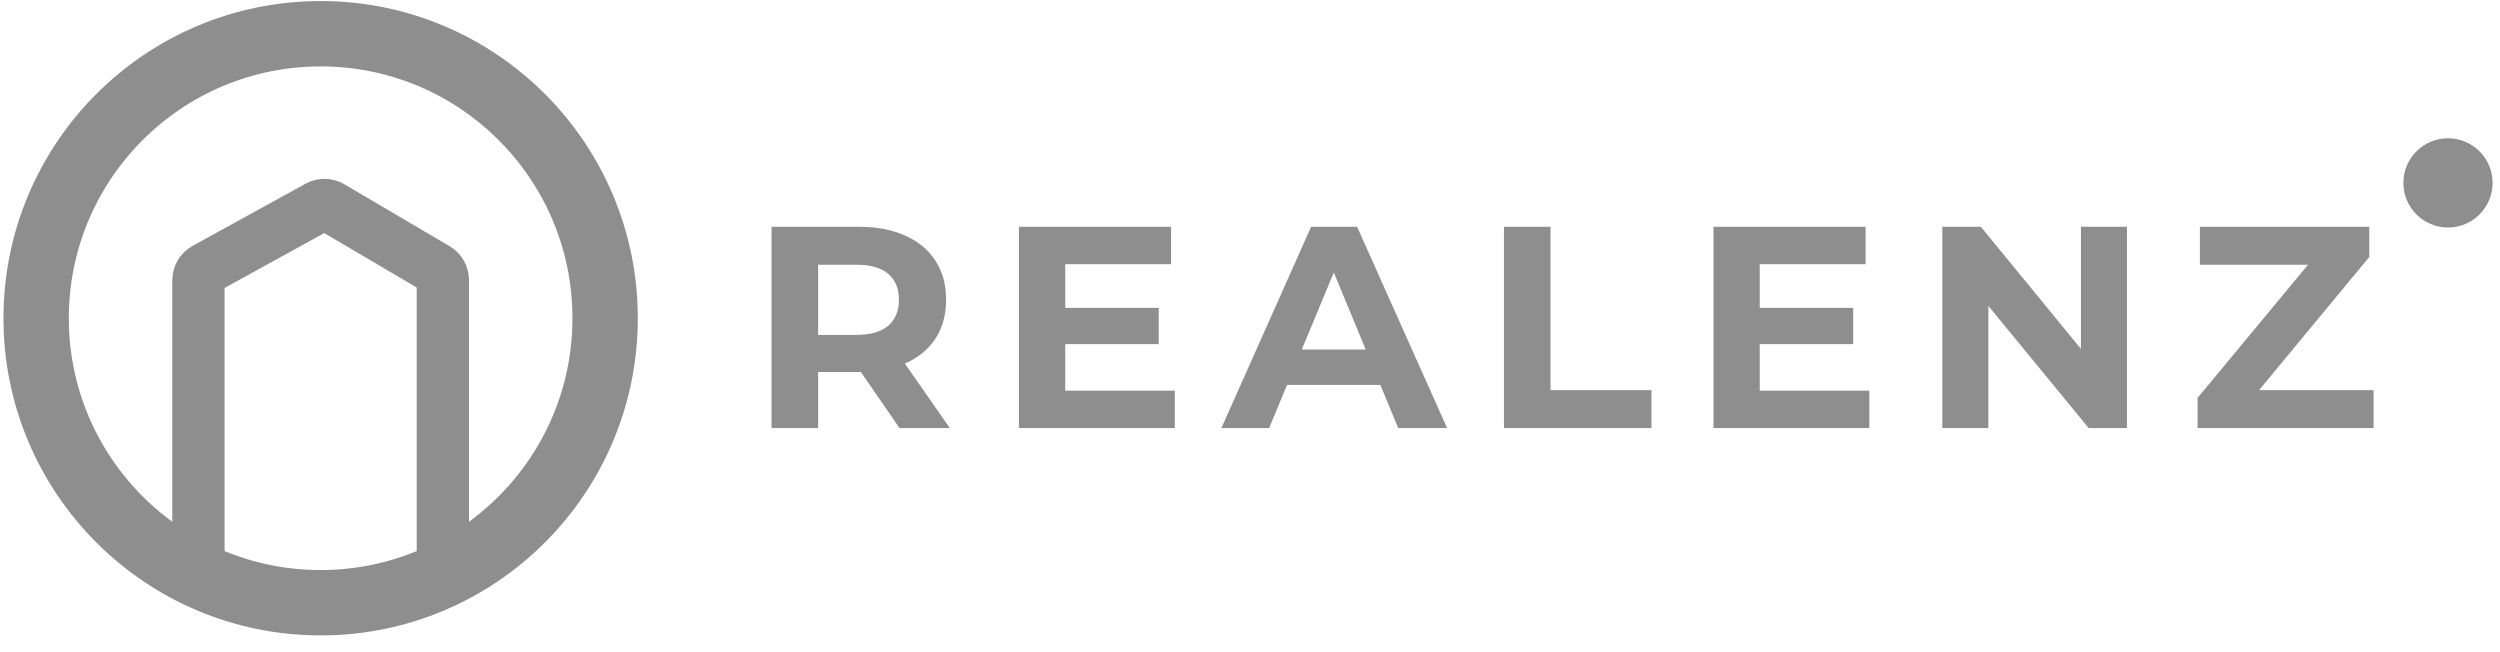 <svg width="138" height="36" viewBox="0 0 138 36" fill="none" xmlns="http://www.w3.org/2000/svg">
<circle cx="17.699" cy="17.566" r="15.704" stroke="#8E8E8E" stroke-width="3.608"/>
<path d="M10.953 30.642V15.47C10.953 15.207 11.096 14.965 11.326 14.838L17.561 11.404C17.784 11.281 18.055 11.285 18.275 11.414L24.089 14.835C24.31 14.964 24.445 15.201 24.445 15.457V30.642" stroke="#8E8E8E" stroke-width="2.886"/>
<path d="M42.589 23.63V12.518H47.399C48.394 12.518 49.251 12.682 49.971 13.01C50.69 13.328 51.246 13.788 51.637 14.391C52.029 14.994 52.225 15.714 52.225 16.55C52.225 17.375 52.029 18.09 51.637 18.693C51.246 19.286 50.69 19.741 49.971 20.058C49.251 20.376 48.394 20.534 47.399 20.534H44.018L45.161 19.407V23.63H42.589ZM49.653 23.63L46.875 19.598H49.621L52.431 23.63H49.653ZM45.161 19.693L44.018 18.487H47.256C48.05 18.487 48.642 18.317 49.034 17.979C49.425 17.63 49.621 17.153 49.621 16.55C49.621 15.936 49.425 15.46 49.034 15.121C48.642 14.783 48.05 14.613 47.256 14.613H44.018L45.161 13.391V19.693ZM58.611 16.994H63.961V18.995H58.611V16.994ZM58.802 21.566H64.85V23.63H56.246V12.518H64.644V14.582H58.802V21.566ZM67.42 23.63L72.373 12.518H74.912L79.881 23.63H77.183L73.119 13.82H74.135L70.055 23.63H67.42ZM69.896 21.249L70.579 19.296H76.294L76.992 21.249H69.896ZM83.018 23.63V12.518H85.59V21.535H91.162V23.63H83.018ZM96.948 16.994H102.297V18.995H96.948V16.994ZM97.138 21.566H103.186V23.63H94.583V12.518H102.98V14.582H97.138V21.566ZM107.217 23.63V12.518H109.344L115.9 20.519H114.868V12.518H117.408V23.63H115.297L108.725 15.629H109.757V23.63H107.217ZM121.307 23.63V21.963L128.18 13.677L128.498 14.613H121.434V12.518H130.784V14.185L123.926 22.471L123.609 21.535H131.022V23.63H121.307Z" fill="#8E8E8E"/>
<circle cx="135.129" cy="10.095" r="2.463" fill="#8E8E8E"/>
</svg>
